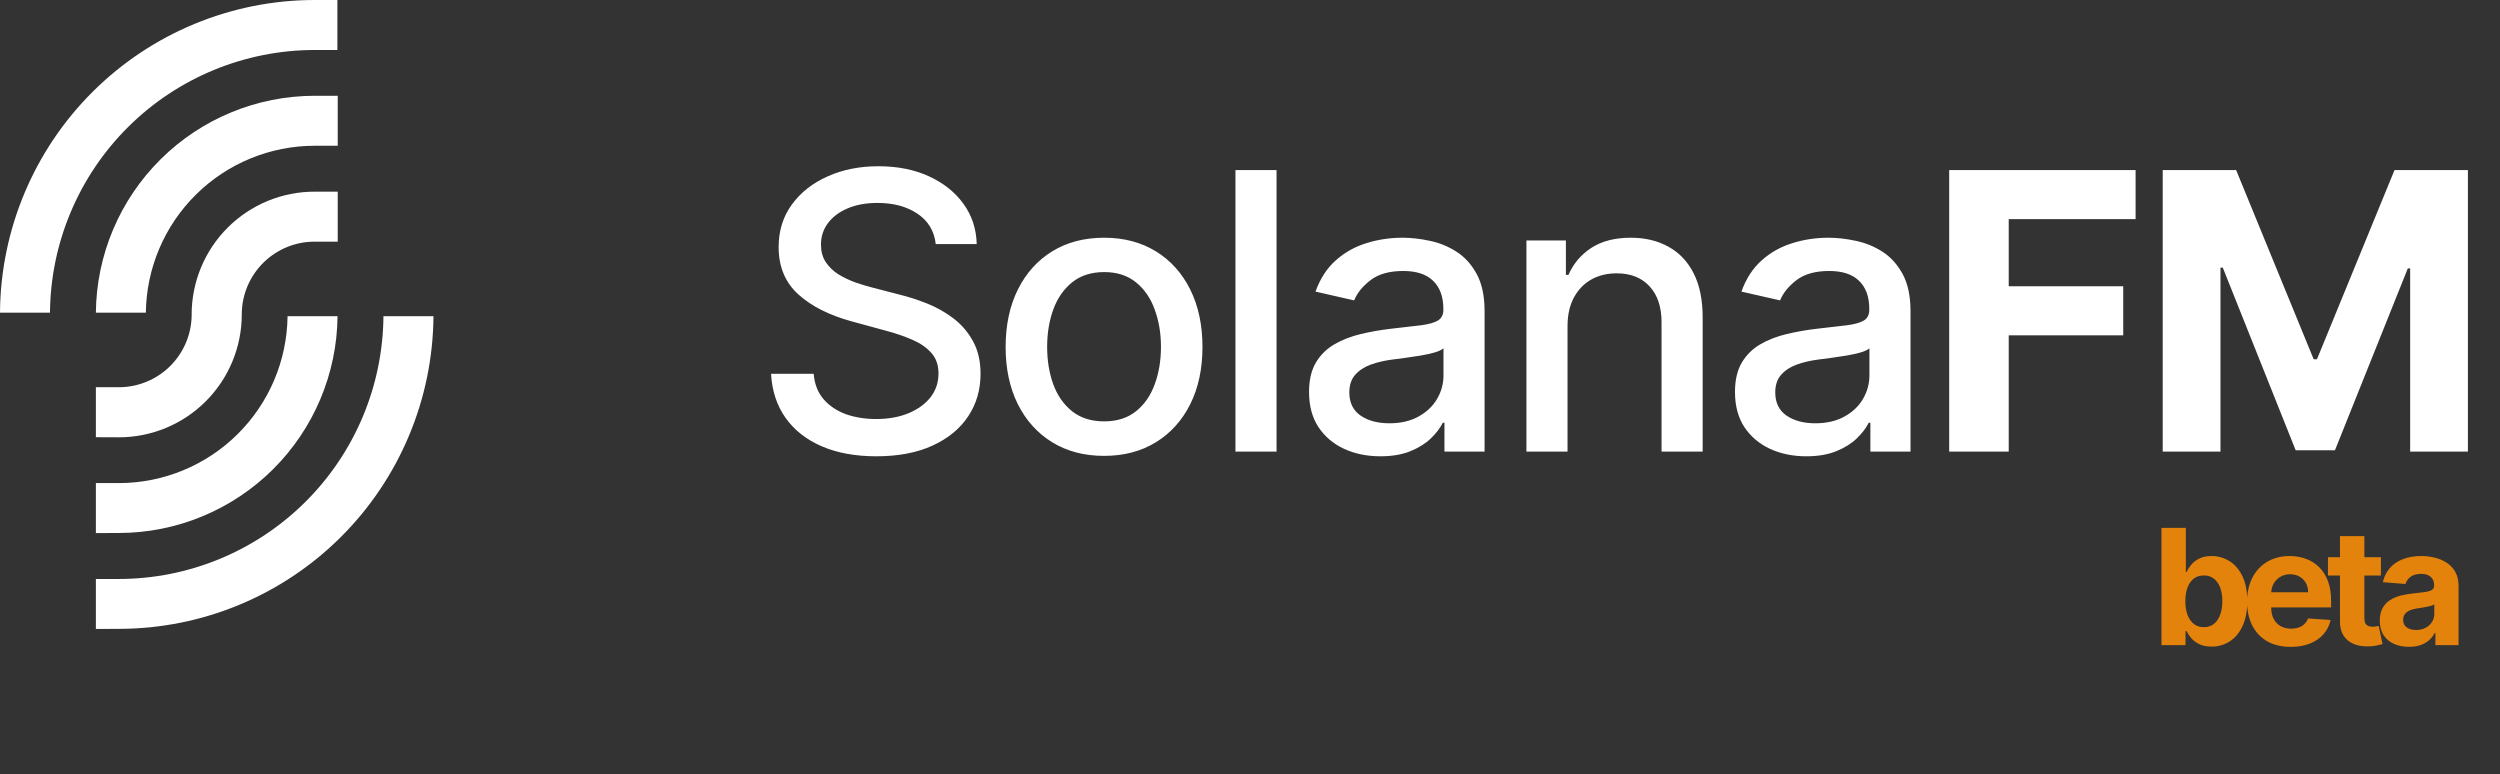<svg width="155" height="48" viewBox="0 0 155 48" fill="none" xmlns="http://www.w3.org/2000/svg">
<rect x="0" y="0" width="155" height="48" fill="#333333" stroke="none"/>
<path d="M0 19.386C0.036 14.238 2.104 9.312 5.755 5.681C9.405 2.05 14.342 0.008 19.49 0H20.918V3.099H19.512C15.181 3.101 11.027 4.814 7.953 7.864C4.879 10.915 3.134 15.056 3.099 19.386H0Z" fill="white"/>
<path d="M5.944 38.996V35.897H7.371C11.701 35.892 15.854 34.177 18.926 31.125C21.998 28.074 23.74 23.933 23.774 19.603H26.875C26.839 24.753 24.769 29.681 21.116 33.312C17.464 36.943 12.524 38.984 7.374 38.989L5.944 38.996Z" fill="white"/>
<path d="M5.944 33.051V29.952H7.371C10.125 29.949 12.767 28.861 14.724 26.924C16.682 24.987 17.797 22.357 17.829 19.603H20.928C20.894 23.177 19.451 26.594 16.913 29.11C14.374 31.627 10.946 33.041 7.371 33.045L5.944 33.051Z" fill="white"/>
<path d="M5.944 19.386C5.977 15.809 7.421 12.39 9.962 9.872C12.502 7.353 15.934 5.94 19.512 5.938H20.939V9.037H19.512C16.756 9.037 14.112 10.124 12.152 12.062C10.192 13.999 9.075 16.631 9.043 19.386H5.944Z" fill="white"/>
<path d="M5.944 27.107V24.008H7.371C8.549 24.007 9.68 23.546 10.523 22.723C11.366 21.9 11.854 20.781 11.882 19.603V19.488C11.886 17.468 12.692 15.533 14.123 14.106C15.553 12.68 17.492 11.88 19.512 11.883H20.939V14.982H19.512C18.332 14.98 17.199 15.44 16.354 16.263C15.509 17.086 15.019 18.207 14.99 19.387V19.501C14.988 21.52 14.185 23.455 12.757 24.882C11.33 26.309 9.394 27.112 7.376 27.113L5.944 27.107Z" fill="white"/>
<path d="M58.016 15.131C57.925 14.324 57.55 13.699 56.891 13.256C56.232 12.807 55.403 12.582 54.403 12.582C53.687 12.582 53.067 12.696 52.544 12.923C52.022 13.145 51.615 13.452 51.326 13.844C51.042 14.23 50.9 14.671 50.9 15.165C50.9 15.579 50.996 15.938 51.189 16.239C51.388 16.54 51.647 16.793 51.965 16.997C52.289 17.196 52.635 17.364 53.005 17.5C53.374 17.631 53.729 17.739 54.07 17.824L55.775 18.267C56.331 18.403 56.903 18.588 57.488 18.821C58.073 19.054 58.615 19.361 59.115 19.741C59.615 20.122 60.019 20.594 60.326 21.156C60.638 21.719 60.794 22.392 60.794 23.176C60.794 24.165 60.539 25.043 60.028 25.81C59.522 26.577 58.786 27.182 57.82 27.625C56.86 28.068 55.698 28.29 54.334 28.29C53.028 28.29 51.897 28.082 50.942 27.668C49.988 27.253 49.24 26.665 48.701 25.903C48.161 25.136 47.863 24.227 47.806 23.176H50.448C50.499 23.807 50.704 24.332 51.062 24.753C51.425 25.168 51.888 25.477 52.451 25.682C53.019 25.881 53.641 25.98 54.317 25.98C55.062 25.98 55.724 25.864 56.303 25.631C56.888 25.392 57.349 25.062 57.684 24.642C58.019 24.216 58.187 23.719 58.187 23.151C58.187 22.634 58.039 22.21 57.743 21.881C57.454 21.551 57.059 21.278 56.559 21.062C56.064 20.847 55.505 20.656 54.88 20.491L52.817 19.929C51.419 19.548 50.312 18.989 49.493 18.25C48.681 17.511 48.275 16.534 48.275 15.318C48.275 14.312 48.547 13.435 49.093 12.685C49.638 11.935 50.377 11.352 51.309 10.938C52.24 10.517 53.292 10.307 54.462 10.307C55.644 10.307 56.687 10.514 57.59 10.929C58.499 11.344 59.215 11.915 59.738 12.642C60.26 13.364 60.533 14.193 60.556 15.131H58.016ZM68.451 28.264C67.224 28.264 66.153 27.983 65.238 27.421C64.323 26.858 63.613 26.071 63.107 25.06C62.602 24.048 62.349 22.866 62.349 21.514C62.349 20.156 62.602 18.969 63.107 17.952C63.613 16.935 64.323 16.145 65.238 15.582C66.153 15.02 67.224 14.739 68.451 14.739C69.678 14.739 70.749 15.02 71.664 15.582C72.579 16.145 73.289 16.935 73.795 17.952C74.301 18.969 74.553 20.156 74.553 21.514C74.553 22.866 74.301 24.048 73.795 25.06C73.289 26.071 72.579 26.858 71.664 27.421C70.749 27.983 69.678 28.264 68.451 28.264ZM68.46 26.125C69.255 26.125 69.914 25.915 70.437 25.494C70.96 25.074 71.346 24.514 71.596 23.815C71.852 23.116 71.98 22.347 71.98 21.506C71.98 20.671 71.852 19.903 71.596 19.204C71.346 18.5 70.96 17.935 70.437 17.509C69.914 17.082 69.255 16.869 68.46 16.869C67.659 16.869 66.994 17.082 66.465 17.509C65.943 17.935 65.553 18.5 65.298 19.204C65.048 19.903 64.923 20.671 64.923 21.506C64.923 22.347 65.048 23.116 65.298 23.815C65.553 24.514 65.943 25.074 66.465 25.494C66.994 25.915 67.659 26.125 68.46 26.125ZM79.146 10.546V28H76.598V10.546H79.146ZM85.584 28.29C84.755 28.29 84.005 28.136 83.334 27.829C82.664 27.517 82.132 27.065 81.74 26.474C81.354 25.884 81.161 25.159 81.161 24.301C81.161 23.562 81.303 22.954 81.587 22.477C81.871 22 82.255 21.622 82.738 21.344C83.221 21.065 83.76 20.855 84.357 20.713C84.954 20.571 85.561 20.463 86.181 20.389C86.965 20.298 87.601 20.224 88.09 20.168C88.579 20.105 88.934 20.006 89.155 19.869C89.377 19.733 89.488 19.511 89.488 19.204V19.145C89.488 18.401 89.277 17.824 88.857 17.415C88.442 17.006 87.823 16.801 86.999 16.801C86.141 16.801 85.465 16.991 84.971 17.372C84.482 17.747 84.144 18.165 83.956 18.625L81.561 18.079C81.846 17.284 82.26 16.642 82.806 16.153C83.357 15.659 83.99 15.301 84.706 15.079C85.422 14.852 86.175 14.739 86.965 14.739C87.488 14.739 88.041 14.801 88.627 14.926C89.218 15.046 89.769 15.267 90.28 15.591C90.797 15.915 91.221 16.378 91.55 16.98C91.88 17.577 92.044 18.352 92.044 19.307V28H89.556V26.21H89.454C89.289 26.54 89.041 26.864 88.712 27.182C88.382 27.5 87.959 27.764 87.442 27.974C86.925 28.185 86.306 28.29 85.584 28.29ZM86.138 26.244C86.843 26.244 87.445 26.105 87.945 25.827C88.451 25.548 88.834 25.185 89.096 24.736C89.363 24.281 89.496 23.796 89.496 23.278V21.591C89.405 21.682 89.229 21.767 88.968 21.847C88.712 21.921 88.419 21.986 88.09 22.043C87.76 22.094 87.439 22.142 87.127 22.188C86.814 22.227 86.553 22.261 86.343 22.29C85.848 22.352 85.397 22.457 84.988 22.605C84.584 22.753 84.26 22.966 84.016 23.244C83.777 23.517 83.658 23.881 83.658 24.335C83.658 24.966 83.891 25.443 84.357 25.767C84.823 26.085 85.416 26.244 86.138 26.244ZM97.187 20.227V28H94.639V14.909H97.085V17.04H97.246C97.548 16.347 98.019 15.79 98.661 15.369C99.309 14.949 100.124 14.739 101.107 14.739C101.999 14.739 102.781 14.926 103.451 15.301C104.122 15.671 104.641 16.222 105.011 16.954C105.38 17.688 105.565 18.594 105.565 19.673V28H103.016V19.98C103.016 19.031 102.769 18.29 102.275 17.756C101.781 17.216 101.102 16.946 100.238 16.946C99.647 16.946 99.121 17.074 98.661 17.329C98.207 17.585 97.846 17.96 97.579 18.454C97.317 18.943 97.187 19.534 97.187 20.227ZM111.992 28.29C111.162 28.29 110.412 28.136 109.742 27.829C109.072 27.517 108.54 27.065 108.148 26.474C107.762 25.884 107.569 25.159 107.569 24.301C107.569 23.562 107.711 22.954 107.995 22.477C108.279 22 108.662 21.622 109.145 21.344C109.628 21.065 110.168 20.855 110.765 20.713C111.361 20.571 111.969 20.463 112.589 20.389C113.373 20.298 114.009 20.224 114.498 20.168C114.986 20.105 115.341 20.006 115.563 19.869C115.785 19.733 115.895 19.511 115.895 19.204V19.145C115.895 18.401 115.685 17.824 115.265 17.415C114.85 17.006 114.231 16.801 113.407 16.801C112.549 16.801 111.873 16.991 111.378 17.372C110.89 17.747 110.552 18.165 110.364 18.625L107.969 18.079C108.253 17.284 108.668 16.642 109.214 16.153C109.765 15.659 110.398 15.301 111.114 15.079C111.83 14.852 112.583 14.739 113.373 14.739C113.895 14.739 114.449 14.801 115.035 14.926C115.625 15.046 116.177 15.267 116.688 15.591C117.205 15.915 117.628 16.378 117.958 16.98C118.287 17.577 118.452 18.352 118.452 19.307V28H115.964V26.21H115.861C115.697 26.54 115.449 26.864 115.12 27.182C114.79 27.5 114.367 27.764 113.85 27.974C113.333 28.185 112.714 28.29 111.992 28.29ZM112.546 26.244C113.25 26.244 113.853 26.105 114.353 25.827C114.858 25.548 115.242 25.185 115.503 24.736C115.77 24.281 115.904 23.796 115.904 23.278V21.591C115.813 21.682 115.637 21.767 115.375 21.847C115.12 21.921 114.827 21.986 114.498 22.043C114.168 22.094 113.847 22.142 113.535 22.188C113.222 22.227 112.961 22.261 112.75 22.29C112.256 22.352 111.804 22.457 111.395 22.605C110.992 22.753 110.668 22.966 110.424 23.244C110.185 23.517 110.066 23.881 110.066 24.335C110.066 24.966 110.299 25.443 110.765 25.767C111.231 26.085 111.824 26.244 112.546 26.244ZM120.85 28V10.546H132.407V13.588H124.541V17.747H131.64V20.79H124.541V28H120.85ZM134.089 10.546H138.641L143.447 22.273H143.652L148.459 10.546H153.01V28H149.43V16.639H149.285L144.768 27.915H142.331L137.814 16.597H137.669V28H134.089V10.546Z" fill="white"/>
<path d="M134.011 40V32.727H135.523V35.462H135.57C135.636 35.315 135.732 35.166 135.857 35.014C135.985 34.86 136.151 34.733 136.354 34.631C136.56 34.526 136.816 34.474 137.121 34.474C137.519 34.474 137.886 34.579 138.222 34.787C138.558 34.993 138.827 35.304 139.028 35.721C139.23 36.135 139.33 36.655 139.33 37.28C139.33 37.888 139.232 38.402 139.035 38.821C138.841 39.238 138.576 39.554 138.24 39.769C137.906 39.982 137.532 40.089 137.118 40.089C136.824 40.089 136.575 40.04 136.369 39.943C136.165 39.846 135.998 39.724 135.868 39.577C135.738 39.428 135.638 39.278 135.57 39.126H135.502V40H134.011ZM135.491 37.273C135.491 37.597 135.536 37.88 135.626 38.121C135.716 38.363 135.847 38.551 136.017 38.686C136.187 38.819 136.395 38.885 136.638 38.885C136.885 38.885 137.093 38.818 137.263 38.682C137.434 38.545 137.563 38.356 137.651 38.114C137.74 37.87 137.785 37.59 137.785 37.273C137.785 36.958 137.742 36.681 137.654 36.442C137.566 36.203 137.437 36.016 137.267 35.881C137.097 35.746 136.887 35.678 136.638 35.678C136.392 35.678 136.184 35.743 136.013 35.874C135.845 36.004 135.716 36.188 135.626 36.428C135.536 36.667 135.491 36.948 135.491 37.273ZM142.025 40.106C141.464 40.106 140.981 39.993 140.577 39.766C140.174 39.536 139.864 39.212 139.646 38.793C139.428 38.371 139.319 37.873 139.319 37.298C139.319 36.736 139.428 36.244 139.646 35.82C139.864 35.397 140.171 35.066 140.566 34.83C140.964 34.593 141.43 34.474 141.965 34.474C142.325 34.474 142.66 34.532 142.97 34.648C143.283 34.762 143.555 34.934 143.787 35.163C144.021 35.393 144.203 35.682 144.334 36.03C144.464 36.376 144.529 36.78 144.529 37.244V37.66H139.923V36.722H143.105C143.105 36.505 143.058 36.312 142.963 36.144C142.868 35.975 142.737 35.844 142.569 35.749C142.403 35.652 142.21 35.604 141.99 35.604C141.76 35.604 141.557 35.657 141.379 35.764C141.204 35.868 141.067 36.008 140.967 36.186C140.868 36.361 140.817 36.557 140.814 36.772V37.663C140.814 37.933 140.864 38.166 140.964 38.363C141.065 38.559 141.209 38.711 141.393 38.818C141.578 38.924 141.797 38.977 142.05 38.977C142.218 38.977 142.372 38.954 142.512 38.906C142.652 38.859 142.771 38.788 142.871 38.693C142.97 38.599 143.046 38.483 143.098 38.345L144.497 38.438C144.426 38.774 144.28 39.067 144.06 39.318C143.842 39.567 143.561 39.761 143.215 39.901C142.872 40.038 142.475 40.106 142.025 40.106ZM147.617 34.545V35.682H144.333V34.545H147.617ZM145.078 33.239H146.591V38.324C146.591 38.464 146.612 38.572 146.655 38.651C146.698 38.726 146.757 38.78 146.833 38.81C146.911 38.841 147.001 38.856 147.103 38.856C147.174 38.856 147.245 38.851 147.316 38.839C147.387 38.825 147.441 38.814 147.479 38.807L147.717 39.932C147.641 39.956 147.535 39.983 147.397 40.014C147.26 40.047 147.093 40.068 146.897 40.075C146.532 40.089 146.212 40.04 145.938 39.929C145.666 39.818 145.454 39.645 145.302 39.41C145.151 39.176 145.076 38.88 145.078 38.523V33.239ZM149.358 40.103C149.01 40.103 148.7 40.043 148.428 39.922C148.156 39.799 147.94 39.618 147.782 39.379C147.625 39.137 147.547 38.836 147.547 38.477C147.547 38.173 147.603 37.919 147.714 37.713C147.825 37.507 147.977 37.341 148.169 37.216C148.36 37.09 148.578 36.996 148.822 36.932C149.068 36.868 149.326 36.823 149.596 36.797C149.913 36.764 150.169 36.733 150.363 36.705C150.557 36.674 150.698 36.629 150.786 36.57C150.873 36.51 150.917 36.423 150.917 36.307V36.285C150.917 36.061 150.846 35.887 150.704 35.764C150.565 35.64 150.366 35.579 150.108 35.579C149.835 35.579 149.619 35.639 149.458 35.76C149.297 35.878 149.19 36.028 149.138 36.207L147.739 36.094C147.81 35.762 147.95 35.476 148.158 35.234C148.366 34.99 148.635 34.803 148.964 34.673C149.296 34.541 149.679 34.474 150.115 34.474C150.418 34.474 150.708 34.51 150.985 34.581C151.264 34.652 151.511 34.762 151.727 34.911C151.945 35.06 152.116 35.252 152.242 35.486C152.367 35.718 152.43 35.997 152.43 36.321V40H150.995V39.244H150.953C150.865 39.414 150.748 39.564 150.601 39.695C150.454 39.822 150.278 39.923 150.072 39.996C149.866 40.068 149.628 40.103 149.358 40.103ZM149.792 39.059C150.014 39.059 150.211 39.015 150.381 38.928C150.551 38.838 150.685 38.717 150.782 38.565C150.879 38.414 150.928 38.242 150.928 38.05V37.472C150.881 37.502 150.815 37.531 150.733 37.557C150.652 37.581 150.561 37.603 150.459 37.624C150.357 37.643 150.256 37.661 150.154 37.678C150.052 37.692 149.96 37.705 149.877 37.717C149.699 37.743 149.544 37.784 149.412 37.841C149.279 37.898 149.176 37.975 149.103 38.072C149.029 38.166 148.993 38.285 148.993 38.427C148.993 38.633 149.067 38.79 149.216 38.899C149.368 39.006 149.56 39.059 149.792 39.059Z" fill="#E4830C"/>
</svg>

